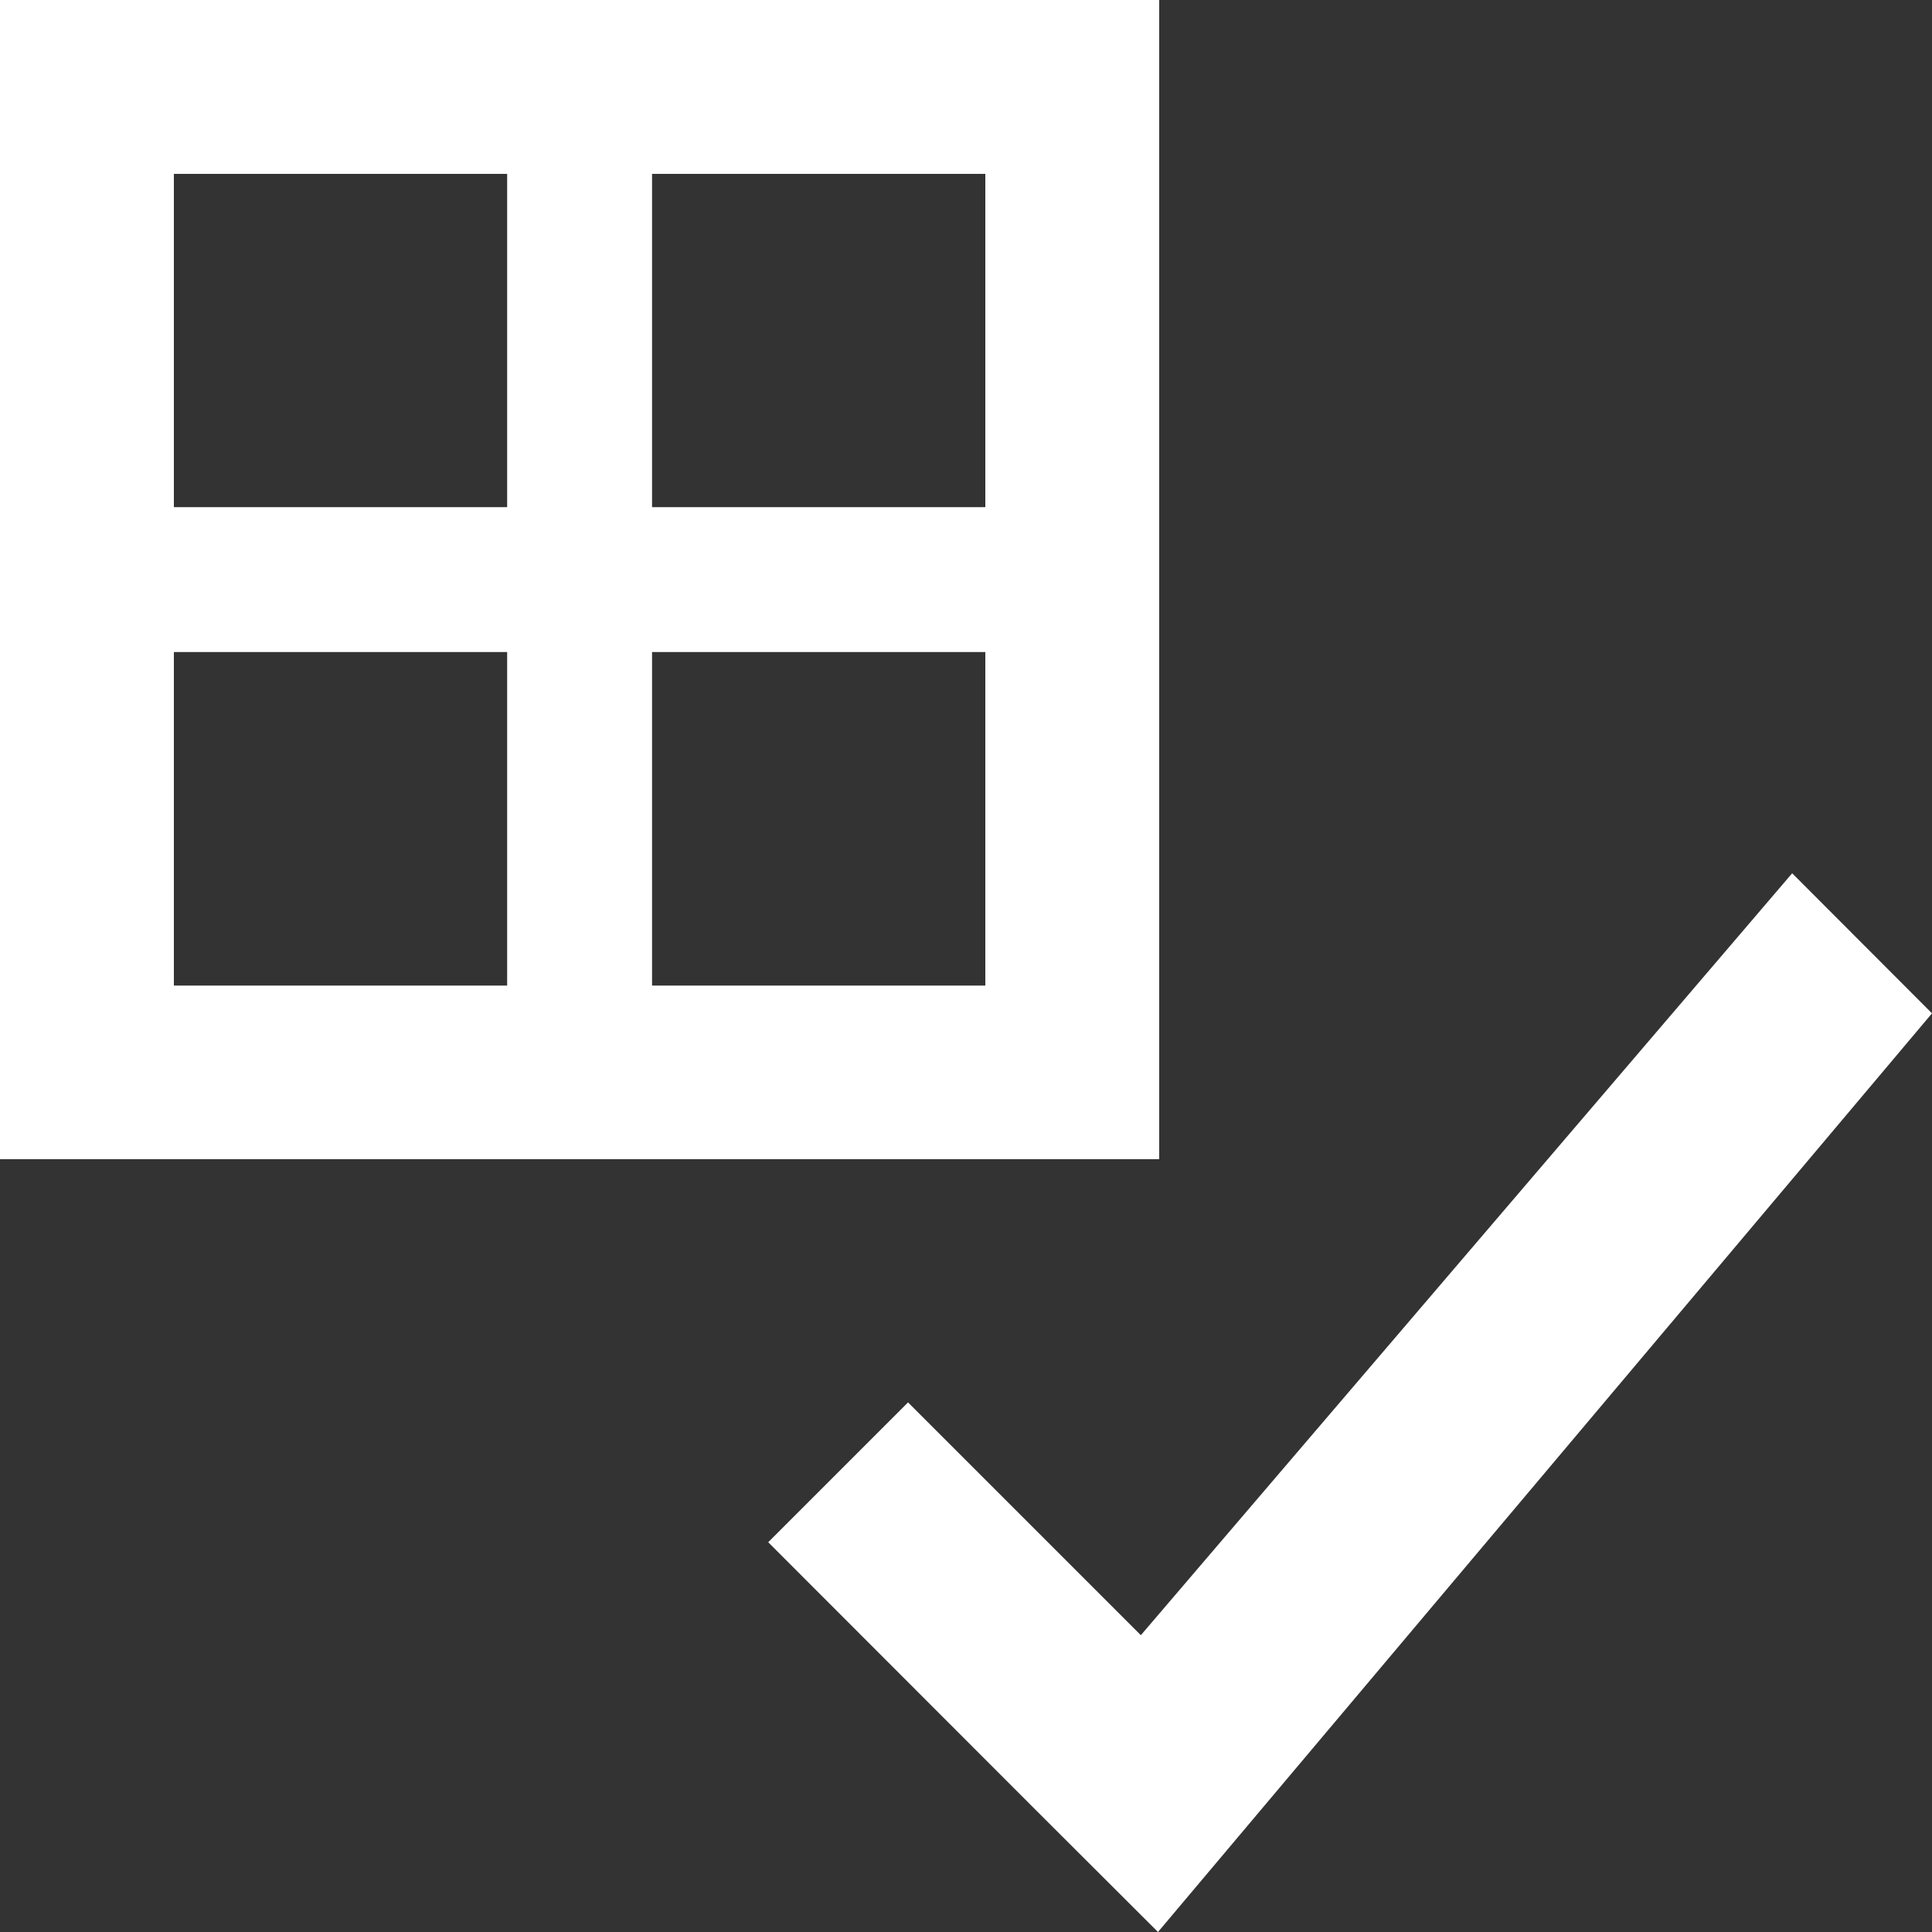 <?xml version="1.0" encoding="UTF-8"?>
<!DOCTYPE svg PUBLIC "-//W3C//DTD SVG 1.1//EN" "http://www.w3.org/Graphics/SVG/1.1/DTD/svg11.dtd">
<!-- Creator: CorelDRAW 2017 -->
<svg xmlns="http://www.w3.org/2000/svg" xml:space="preserve" width="80px" height="80px" version="1.1" style="shape-rendering:geometricPrecision; text-rendering:geometricPrecision; image-rendering:optimizeQuality; fill-rule:evenodd; clip-rule:evenodd"
viewBox="0 0 80 80"
 xmlns:xlink="http://www.w3.org/1999/xlink">
 <rect x="0" y="0" width="80" height="80" fill="#333333" stroke="none"/>
 <defs>
  <style type="text/css">
   <![CDATA[
    .fil0 {fill:white}
   ]]>
  </style>
 </defs>
 <g id="grid_x0020_draw_x0020_2">
  <path class="fil0" d="M0 0c3.5,0 7,0 10.5,0 3.5,0 7,0 10.5,0 1.99,0 3.99,0 6,0 3.49,0 6.99,0 10.49,0 3.5,0 7.01,0 10.51,0 0,3.5 0,7 0,10.5 0,3.5 0,7 0,10.5 0,2 0,4 0,6 0,3.5 0,7 0,10.5 0,3.5 0,7 0,10.5 -3.5,0 -7.01,0 -10.51,0 -3.5,0 -7,0 -10.49,0 -2.01,0 -4.01,0 -6,0 -3.5,0 -7,0 -10.5,0 -3.5,0 -7,0 -10.5,0 0,-3.5 0,-7 0,-10.5 0,-3.5 0,-7 0,-10.5 0,-2 0,-4 0,-6 0,-3.5 0,-7 0,-10.5 0,-3.5 0,-7 0,-10.5zm7.2 21c2.29,0 4.59,0 6.89,0 2.3,0 4.6,0 6.91,0 0,-2.3 0,-4.6 0,-6.9 0,-2.3 0,-4.6 0,-6.9 -2.31,0 -4.61,0 -6.91,0 -2.3,0 -4.6,0 -6.89,0 0,2.3 0,4.6 0,6.9 0,2.3 0,4.6 0,6.9zm19.8 0c2.29,0 4.59,0 6.89,0 2.3,0 4.61,0 6.91,0 0,-2.3 0,-4.6 0,-6.9 0,-2.3 0,-4.6 0,-6.9 -2.3,0 -4.61,0 -6.91,0 -2.3,0 -4.6,0 -6.89,0 0,2.3 0,4.6 0,6.9 0,2.3 0,4.6 0,6.9zm13.8 6c-2.3,0 -4.61,0 -6.91,0 -2.3,0 -4.6,0 -6.89,0 0,2.3 0,4.61 0,6.91 0,2.3 0,4.6 0,6.9 2.29,0 4.59,0 6.89,0 2.3,0 4.61,0 6.91,0 0,-2.3 0,-4.6 0,-6.9 0,-2.3 0,-4.61 0,-6.91zm-19.8 0c-2.31,0 -4.61,0 -6.91,0 -2.3,0 -4.6,0 -6.89,0 0,2.3 0,4.61 0,6.91 0,2.3 0,4.6 0,6.9 2.29,0 4.59,0 6.89,0 2.3,0 4.6,0 6.91,0 0,-2.3 0,-4.6 0,-6.9 0,-2.3 0,-4.61 0,-6.91z"/>
  <polygon class="fil0" points="31.81,63.86 37.6,58.07 47.24,67.71 74.21,36.16 80,41.96 47.95,80 42.86,74.92 "/>
 </g>
</svg>
